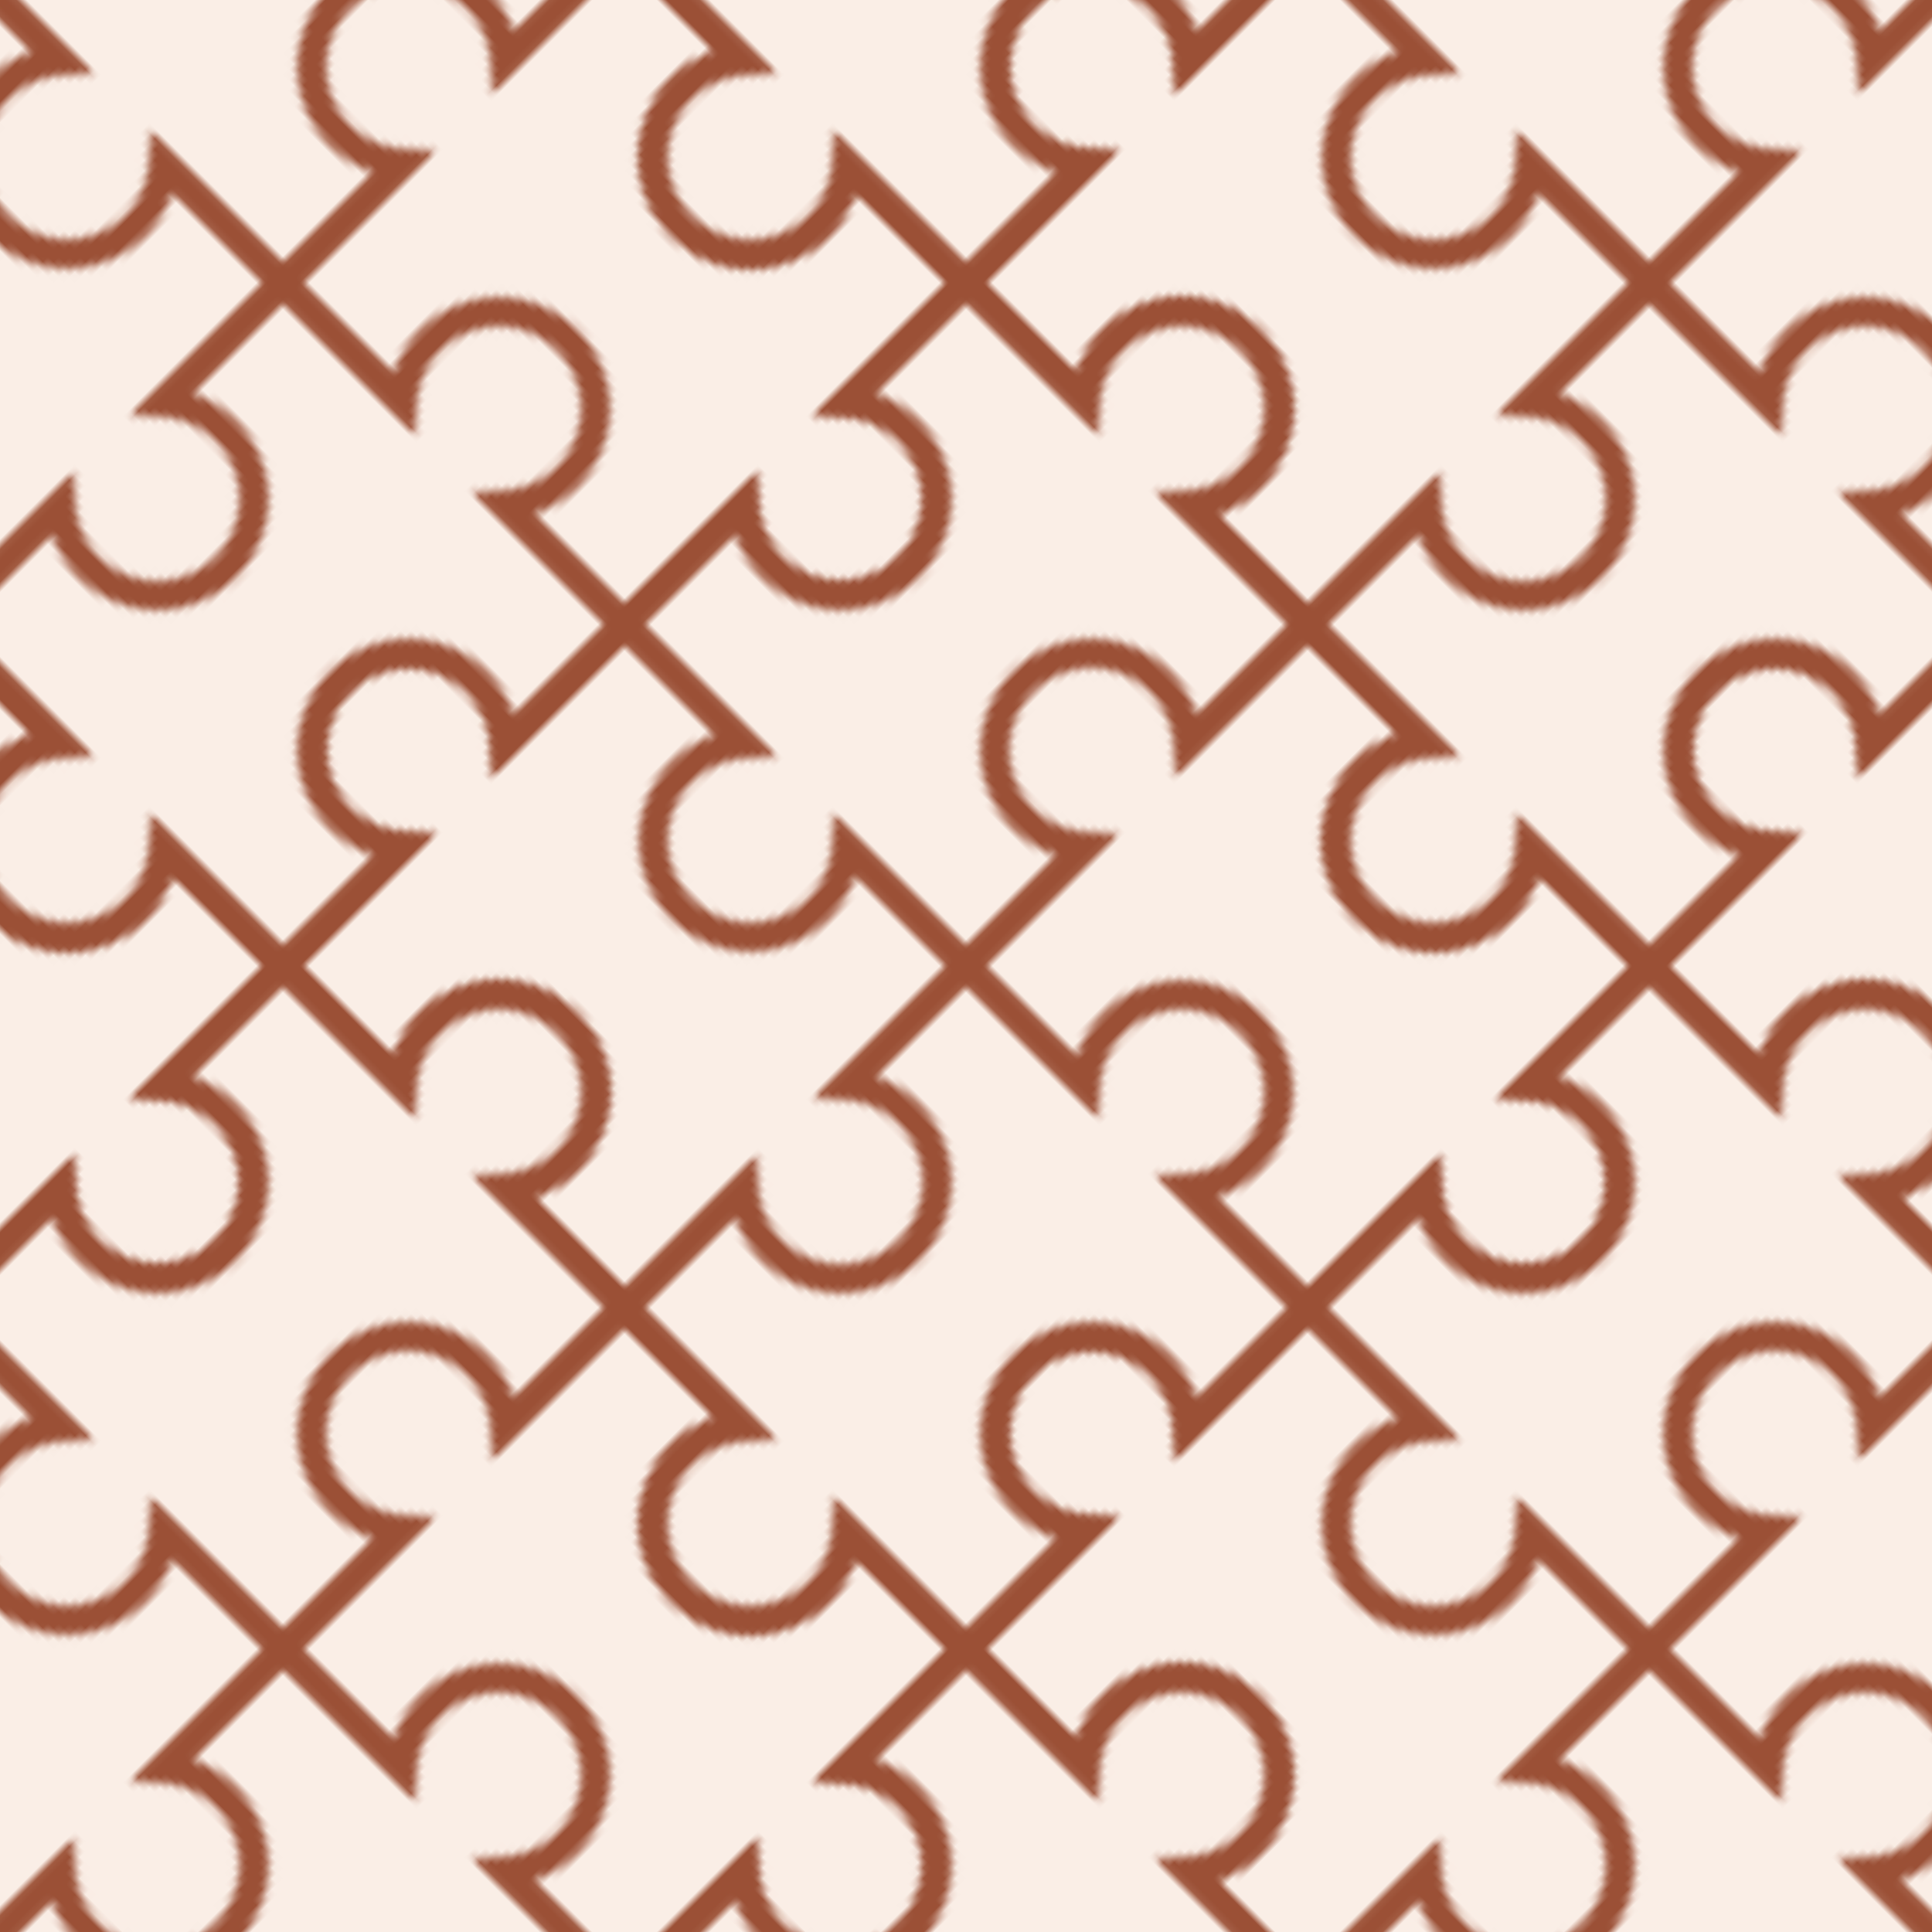 <svg version="2.0" width="2000" height="2000" viewBox="0,0,256,256" xmlns="http://www.w3.org/2000/svg">
  <style>
    #tile {
      fill: #faeee6;
      stroke: #9b5036;
      stroke-width: 6;
    }
  </style>
  <defs>
    <path id="jigsaw" d="M 0 0 h 35
      a 20 20 0 1 1 30 0
      h 35 v 35
      a 20 20 0 1 0 0 30
      v 35 h -35
      a 20 20 0 1 1 -30 0
      h -35 v -35
      a 20 20 0 1 0 0 -30
      Z
    "/>
    <rect id="jigsaw_fix" width="100" height="100" stroke="none"/>
    <pattern id="tile" width="128" height="128" viewBox="0,0,200,200" patternUnits="userSpaceOnUse">
      <g id="tile" fill="#f5f1f2" stroke="#ed1e4f" stroke-width="3">
        <rect width="150%" height="150%" x="-25%" y="-25%" storke="none"/>
        <use class="tile-a" href="#jigsaw" x="0" y="0"/>
        <use class="tile-a" href="#jigsaw" x="100" y="100"/>
        <use class="tile-b" href="#jigsaw" x="100" y="0" transform="rotate(90,150,50)"/>
        <use class="tile-b" href="#jigsaw" x="0" y="100" transform="rotate(90,50,150)"/>
      </g>
    </pattern>
  </defs>
  <rect width="200%" height="200%" x="-50%" y="-50%" transform="rotate(-45,128,128)" fill="url(#tile)"/>
</svg>
